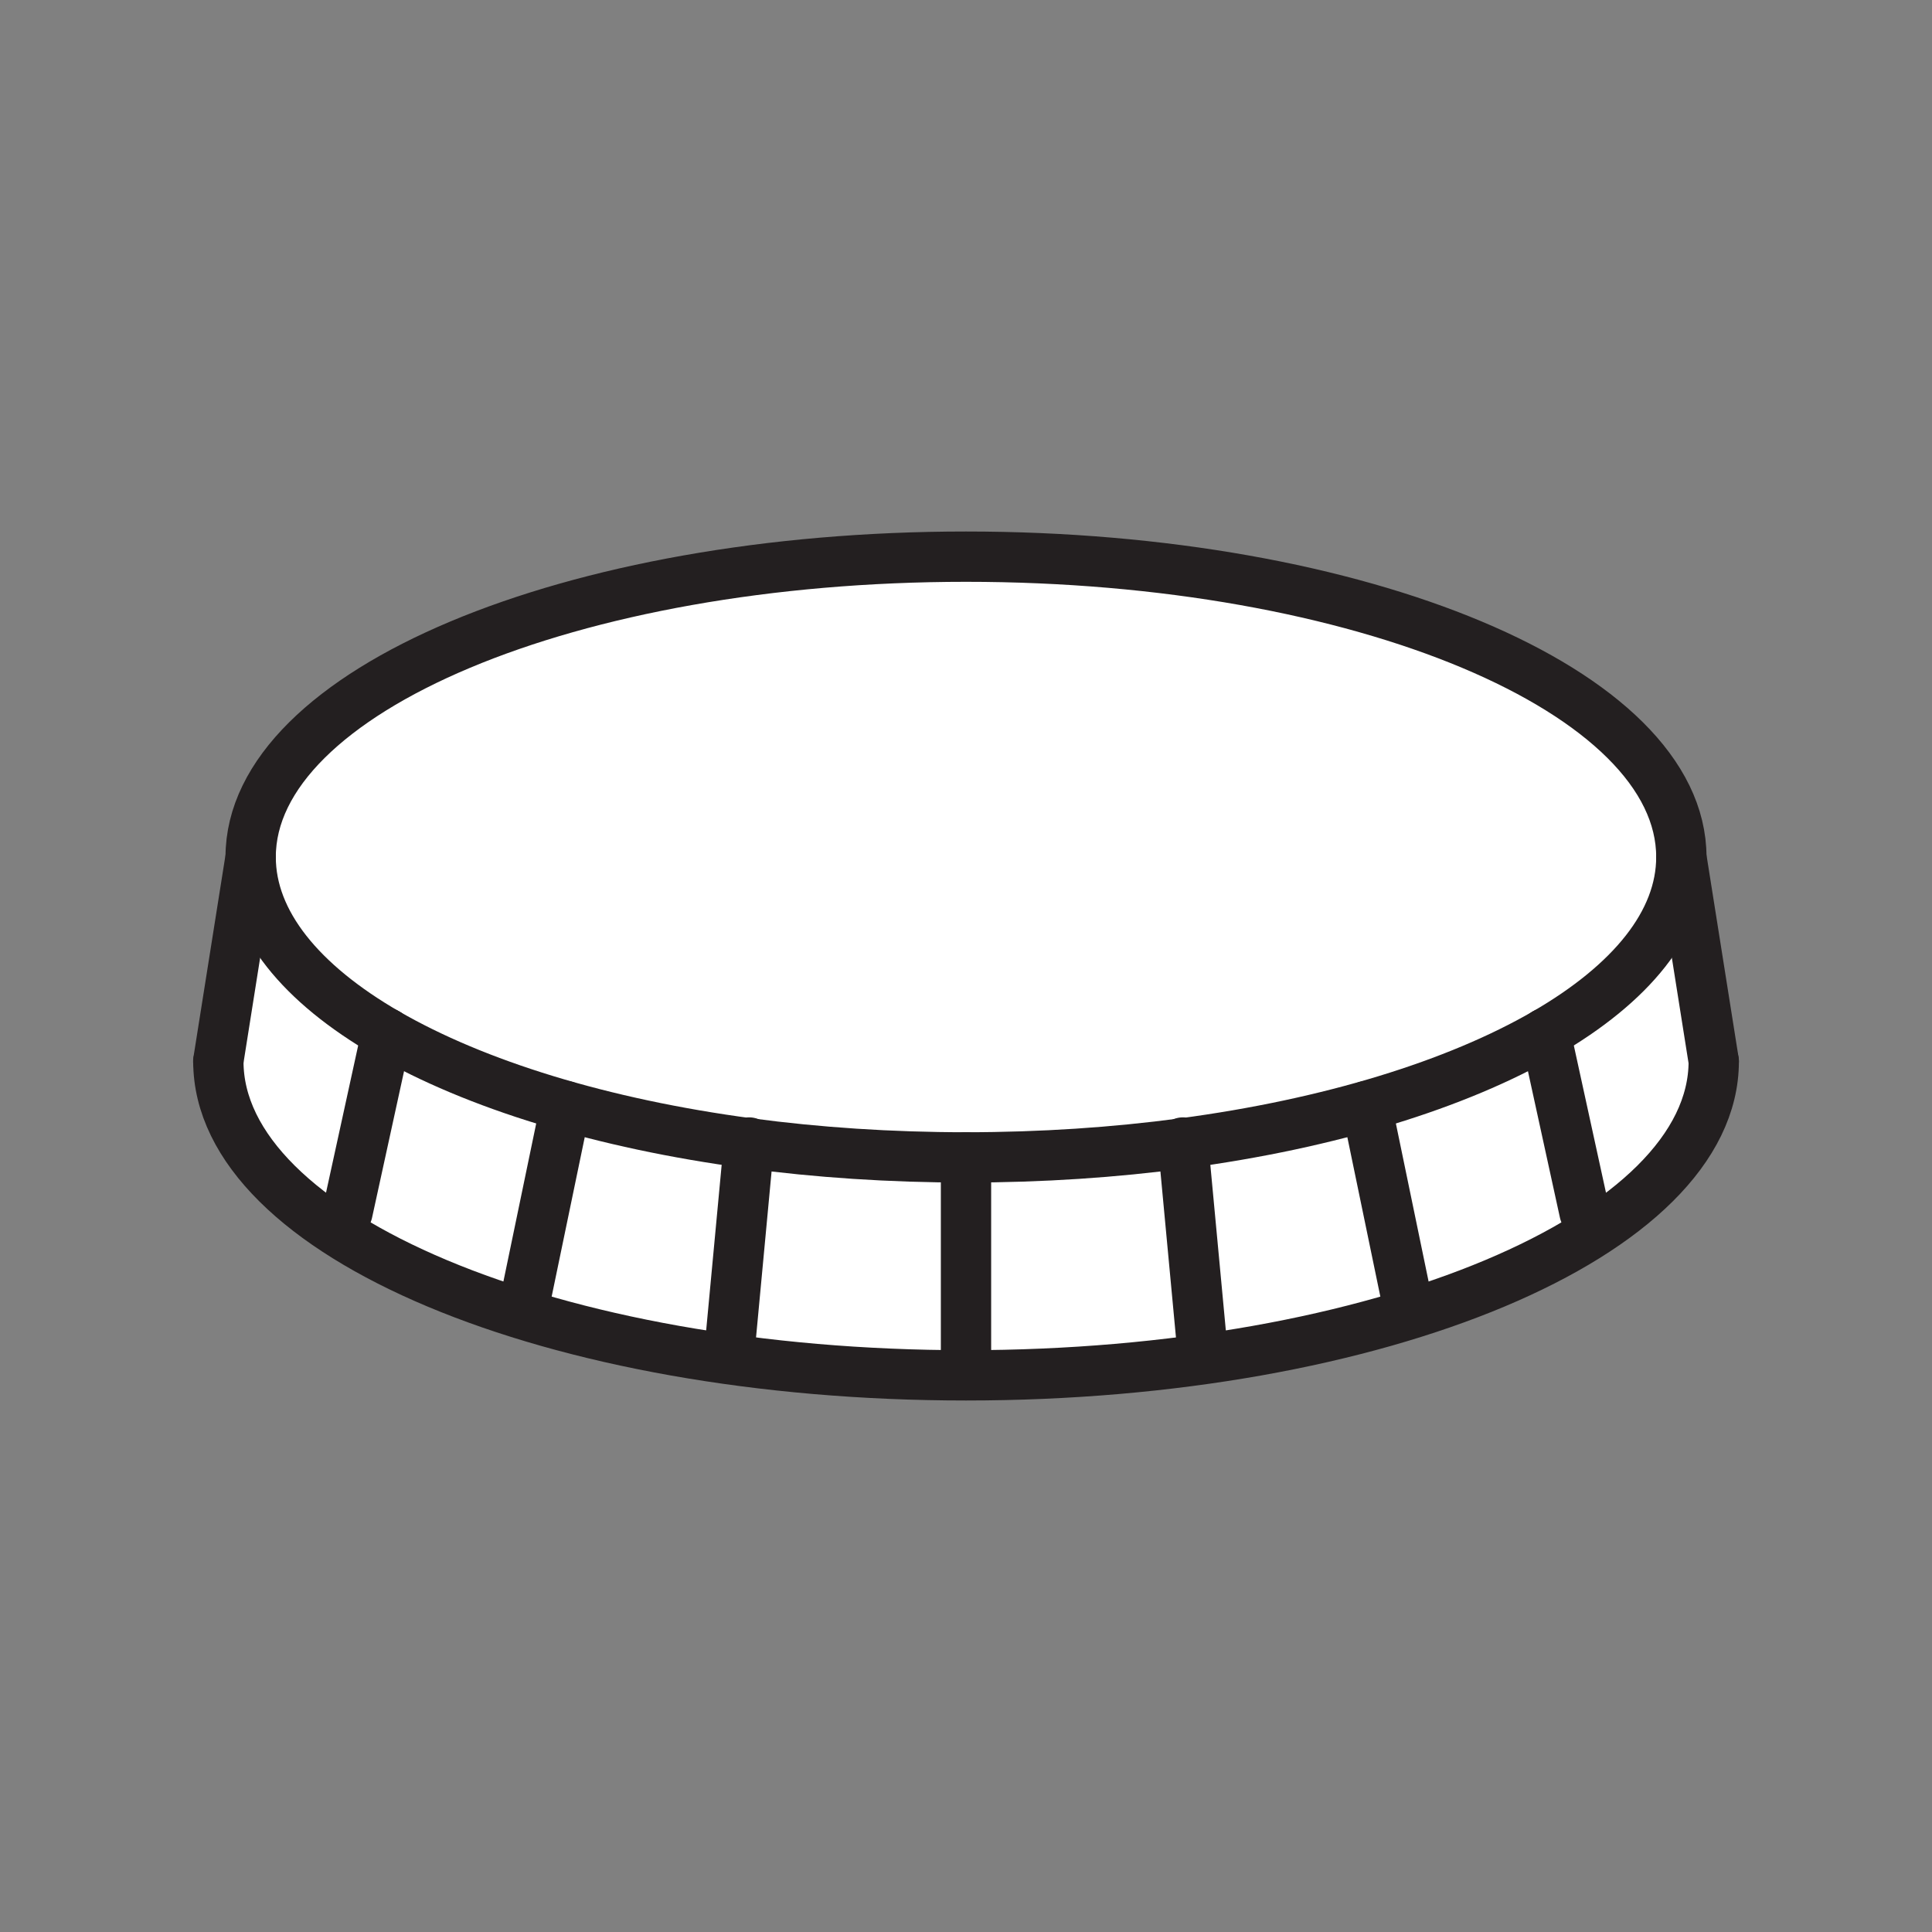 <svg xmlns="http://www.w3.org/2000/svg" viewBox="0 0 1920 1920">
    <rect x="0" y="0" width="1920" height="1920" fill="#808080" stroke="none"/>
    <style>
        .st0{fill:#fff}.st1{fill:none;stroke:#231f20;stroke-width:50;stroke-linecap:round;stroke-linejoin:round;stroke-miterlimit:10}
    </style>
    <path class="st0" d="M1175.7 1136.2c-68 9.1-140.5 14-215.7 14s-147.7-4.9-215.7-14c-146.2-19.5-271.9-58.4-360.1-109.4-85-49.2-135.1-109.7-135.1-175.1 0-164.8 318.3-298.5 710.9-298.5s710.9 133.6 710.9 298.5c0 65.4-50.1 125.9-135.1 175.1-88.2 51-213.9 89.9-360.1 109.4z" id="Layer_4"/>
    <path class="st0" d="M384.2 1026.8c88.2 51 213.9 89.9 360.1 109.4 68 9.1 140.5 14 215.7 14s147.7-4.9 215.7-14c146.2-19.5 271.9-58.4 360.1-109.4 85-49.2 135.1-109.7 135.1-175.1l32.2 203.1c0 172.3-332.7 312-743.1 312s-743-139.7-743-312l32.2-203.1c-.1 65.4 50 125.9 135 175.1z" id="Layer_5"/>
    <g id="STROKES">
        <g id="XMLID_1_">
            <path class="st1" d="M384.2 1026.8c-85-49.2-135.1-109.7-135.1-175.1 0-164.8 318.3-298.5 710.9-298.5s710.9 133.6 710.9 298.5c0 65.4-50.1 125.9-135.1 175.1"/>
            <path class="st1" d="M1535.8 1026.8c-88.2 51-213.9 89.9-360.1 109.4-68 9.1-140.5 14-215.7 14s-147.7-4.9-215.7-14c-146.2-19.5-271.9-58.4-360.1-109.4"/>
            <path class="st1" d="M1703.1 1054.8c0 172.3-332.7 312-743.1 312s-743-139.7-743-312"/>
            <path class="st1" d="M249.1 851.7l-32.2 203.1"/>
            <path class="st1" d="M1670.9 851.7l32.2 203.1"/>
            <path class="st1" d="M960 1150.2v203.1"/>
            <path class="st1" d="M744.4 1135.4l-.1.8-18.7 199.7"/>
            <path class="st1" d="M562 1099.2L522.6 1289"/>
            <path class="st1" d="M384.2 1026.8l-38.9 178.1"/>
            <path class="st1" d="M1175.6 1135.4l.1.8 18.7 199.7"/>
            <path class="st1" d="M1358.1 1099.2l39.3 189.8"/>
            <path class="st1" d="M1535.8 1026.8l38.9 178.1"/>
        </g>
    </g>
</svg>
